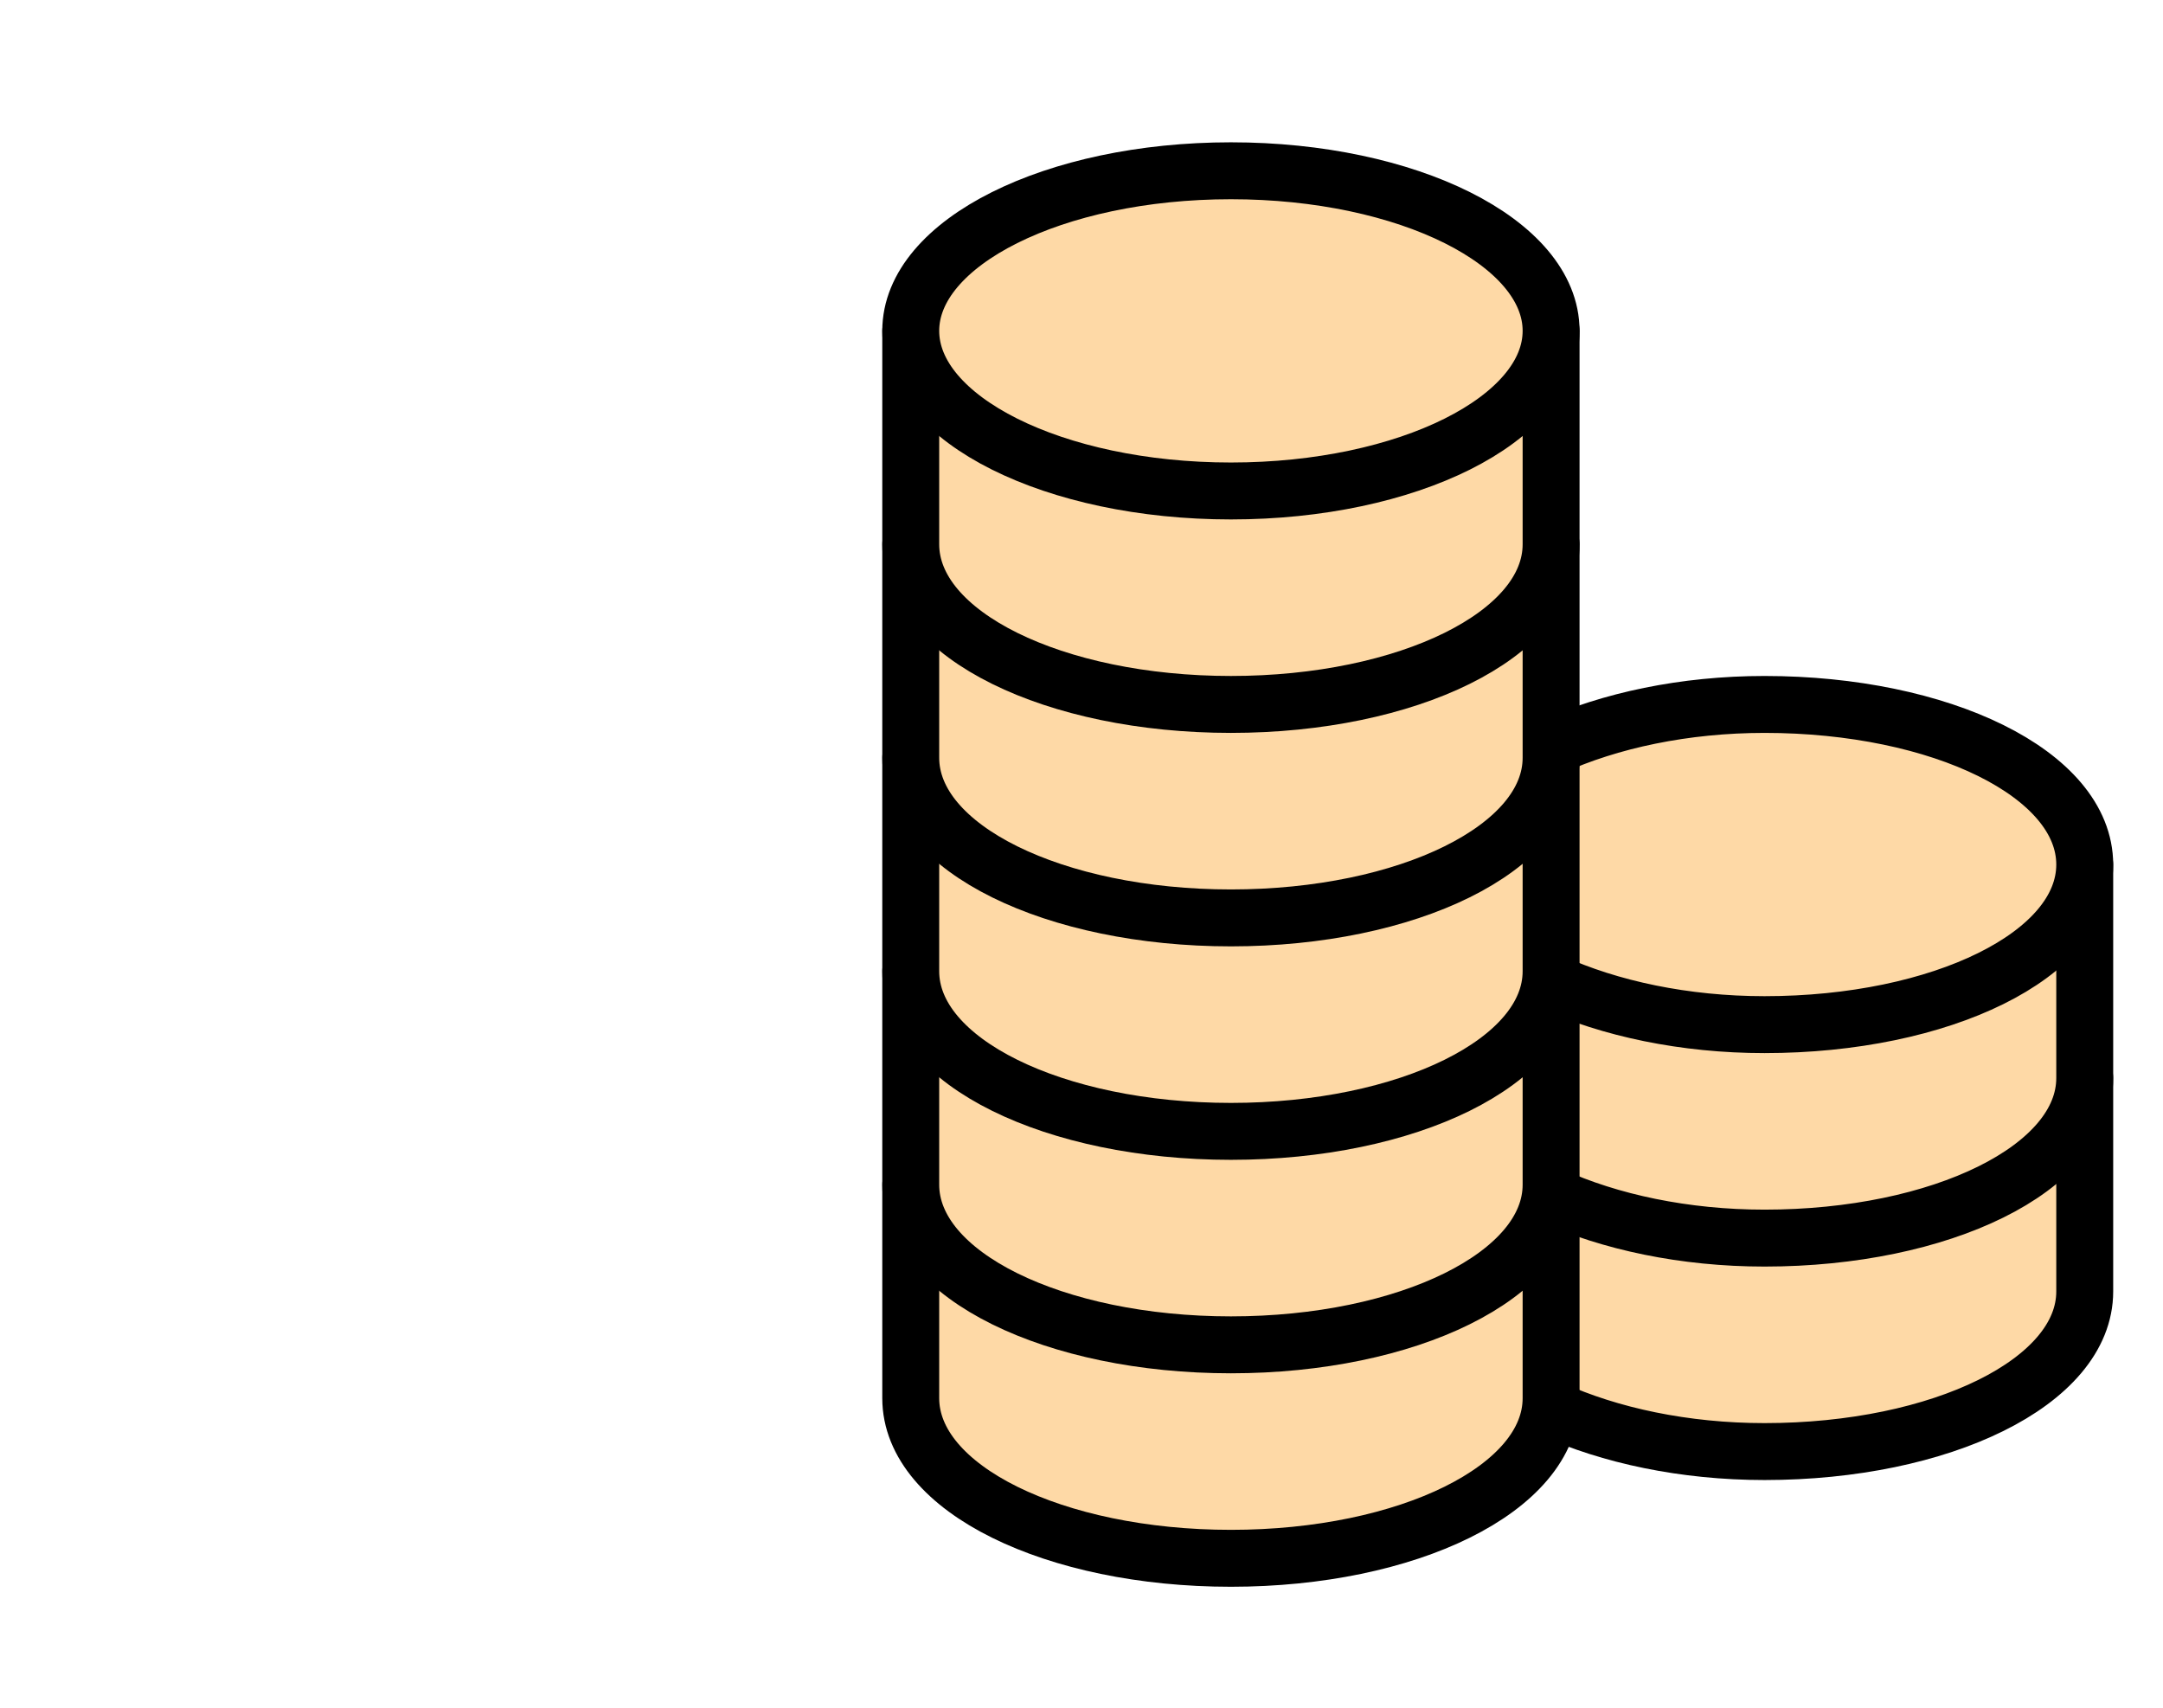 <svg width="38" height="30" viewBox="0 0 38 30" fill="none" xmlns="http://www.w3.org/2000/svg">
<rect x="27.25" y="17.062" width="4.688" height="7.5" fill="#FED9A6"/>
<path d="M16 20.812V24.562C16 26.156 18.531 27.375 21.625 27.375C24.719 27.375 27.25 26.156 27.25 24.562V20.812" fill="#FED9A6"/>
<path d="M16 20.812V24.562C16 26.156 18.531 27.375 21.625 27.375C24.719 27.375 27.25 26.156 27.25 24.562V20.812" stroke="black" stroke-miterlimit="10" stroke-linecap="round" stroke-linejoin="round"/>
<path d="M16 17.062V20.812C16 22.406 18.531 23.625 21.625 23.625C24.719 23.625 27.25 22.406 27.25 20.812V17.062" fill="#FED9A6"/>
<path d="M16 17.062V20.812C16 22.406 18.531 23.625 21.625 23.625C24.719 23.625 27.25 22.406 27.25 20.812V17.062" stroke="black" stroke-miterlimit="10" stroke-linecap="round" stroke-linejoin="round"/>
<path d="M27.25 24.75C28.281 25.219 29.594 25.5 31 25.5C34.094 25.5 36.625 24.281 36.625 22.688V18.938" fill="#FED9A6"/>
<path d="M27.25 24.75C28.281 25.219 29.594 25.5 31 25.5C34.094 25.5 36.625 24.281 36.625 22.688V18.938" stroke="black" stroke-miterlimit="10" stroke-linecap="round" stroke-linejoin="round"/>
<path d="M27.25 21C28.281 21.469 29.594 21.75 31 21.75C34.094 21.75 36.625 20.531 36.625 18.938V15.188" fill="#FED9A6"/>
<path d="M27.25 21C28.281 21.469 29.594 21.75 31 21.75C34.094 21.75 36.625 20.531 36.625 18.938V15.188" stroke="black" stroke-miterlimit="10" stroke-linecap="round" stroke-linejoin="round"/>
<path d="M27.25 13.125C28.281 12.656 29.594 12.375 31 12.375C34.094 12.375 36.625 13.594 36.625 15.188C36.625 16.781 34.094 18 31 18C29.594 18 28.281 17.719 27.25 17.25" fill="#FED9A6"/>
<path d="M27.25 13.125C28.281 12.656 29.594 12.375 31 12.375C34.094 12.375 36.625 13.594 36.625 15.188C36.625 16.781 34.094 18 31 18C29.594 18 28.281 17.719 27.25 17.25" stroke="black" stroke-miterlimit="10" stroke-linecap="round" stroke-linejoin="round"/>
<path d="M16 13.312V17.062C16 18.656 18.531 19.875 21.625 19.875C24.719 19.875 27.25 18.656 27.25 17.062V13.312" fill="#FED9A6"/>
<path d="M16 13.312V17.062C16 18.656 18.531 19.875 21.625 19.875C24.719 19.875 27.25 18.656 27.25 17.062V13.312" stroke="black" stroke-miterlimit="10" stroke-linecap="round" stroke-linejoin="round"/>
<path d="M16 9.562V13.312C16 14.906 18.531 16.125 21.625 16.125C24.719 16.125 27.25 14.906 27.25 13.312V9.562" fill="#FED9A6"/>
<path d="M16 9.562V13.312C16 14.906 18.531 16.125 21.625 16.125C24.719 16.125 27.25 14.906 27.25 13.312V9.562" stroke="black" stroke-miterlimit="10" stroke-linecap="round" stroke-linejoin="round"/>
<path d="M16 5.812V9.562C16 11.156 18.531 12.375 21.625 12.375C24.719 12.375 27.25 11.156 27.25 9.562V5.812" fill="#FED9A6"/>
<path d="M16 5.812V9.562C16 11.156 18.531 12.375 21.625 12.375C24.719 12.375 27.25 11.156 27.25 9.562V5.812" stroke="black" stroke-miterlimit="10" stroke-linecap="round" stroke-linejoin="round"/>
<path d="M21.625 8.625C24.732 8.625 27.25 7.366 27.25 5.812C27.25 4.259 24.732 3 21.625 3C18.518 3 16 4.259 16 5.812C16 7.366 18.518 8.625 21.625 8.625Z" fill="#FED9A6" stroke="black" stroke-miterlimit="10" stroke-linecap="round" stroke-linejoin="round"/>
</svg>
